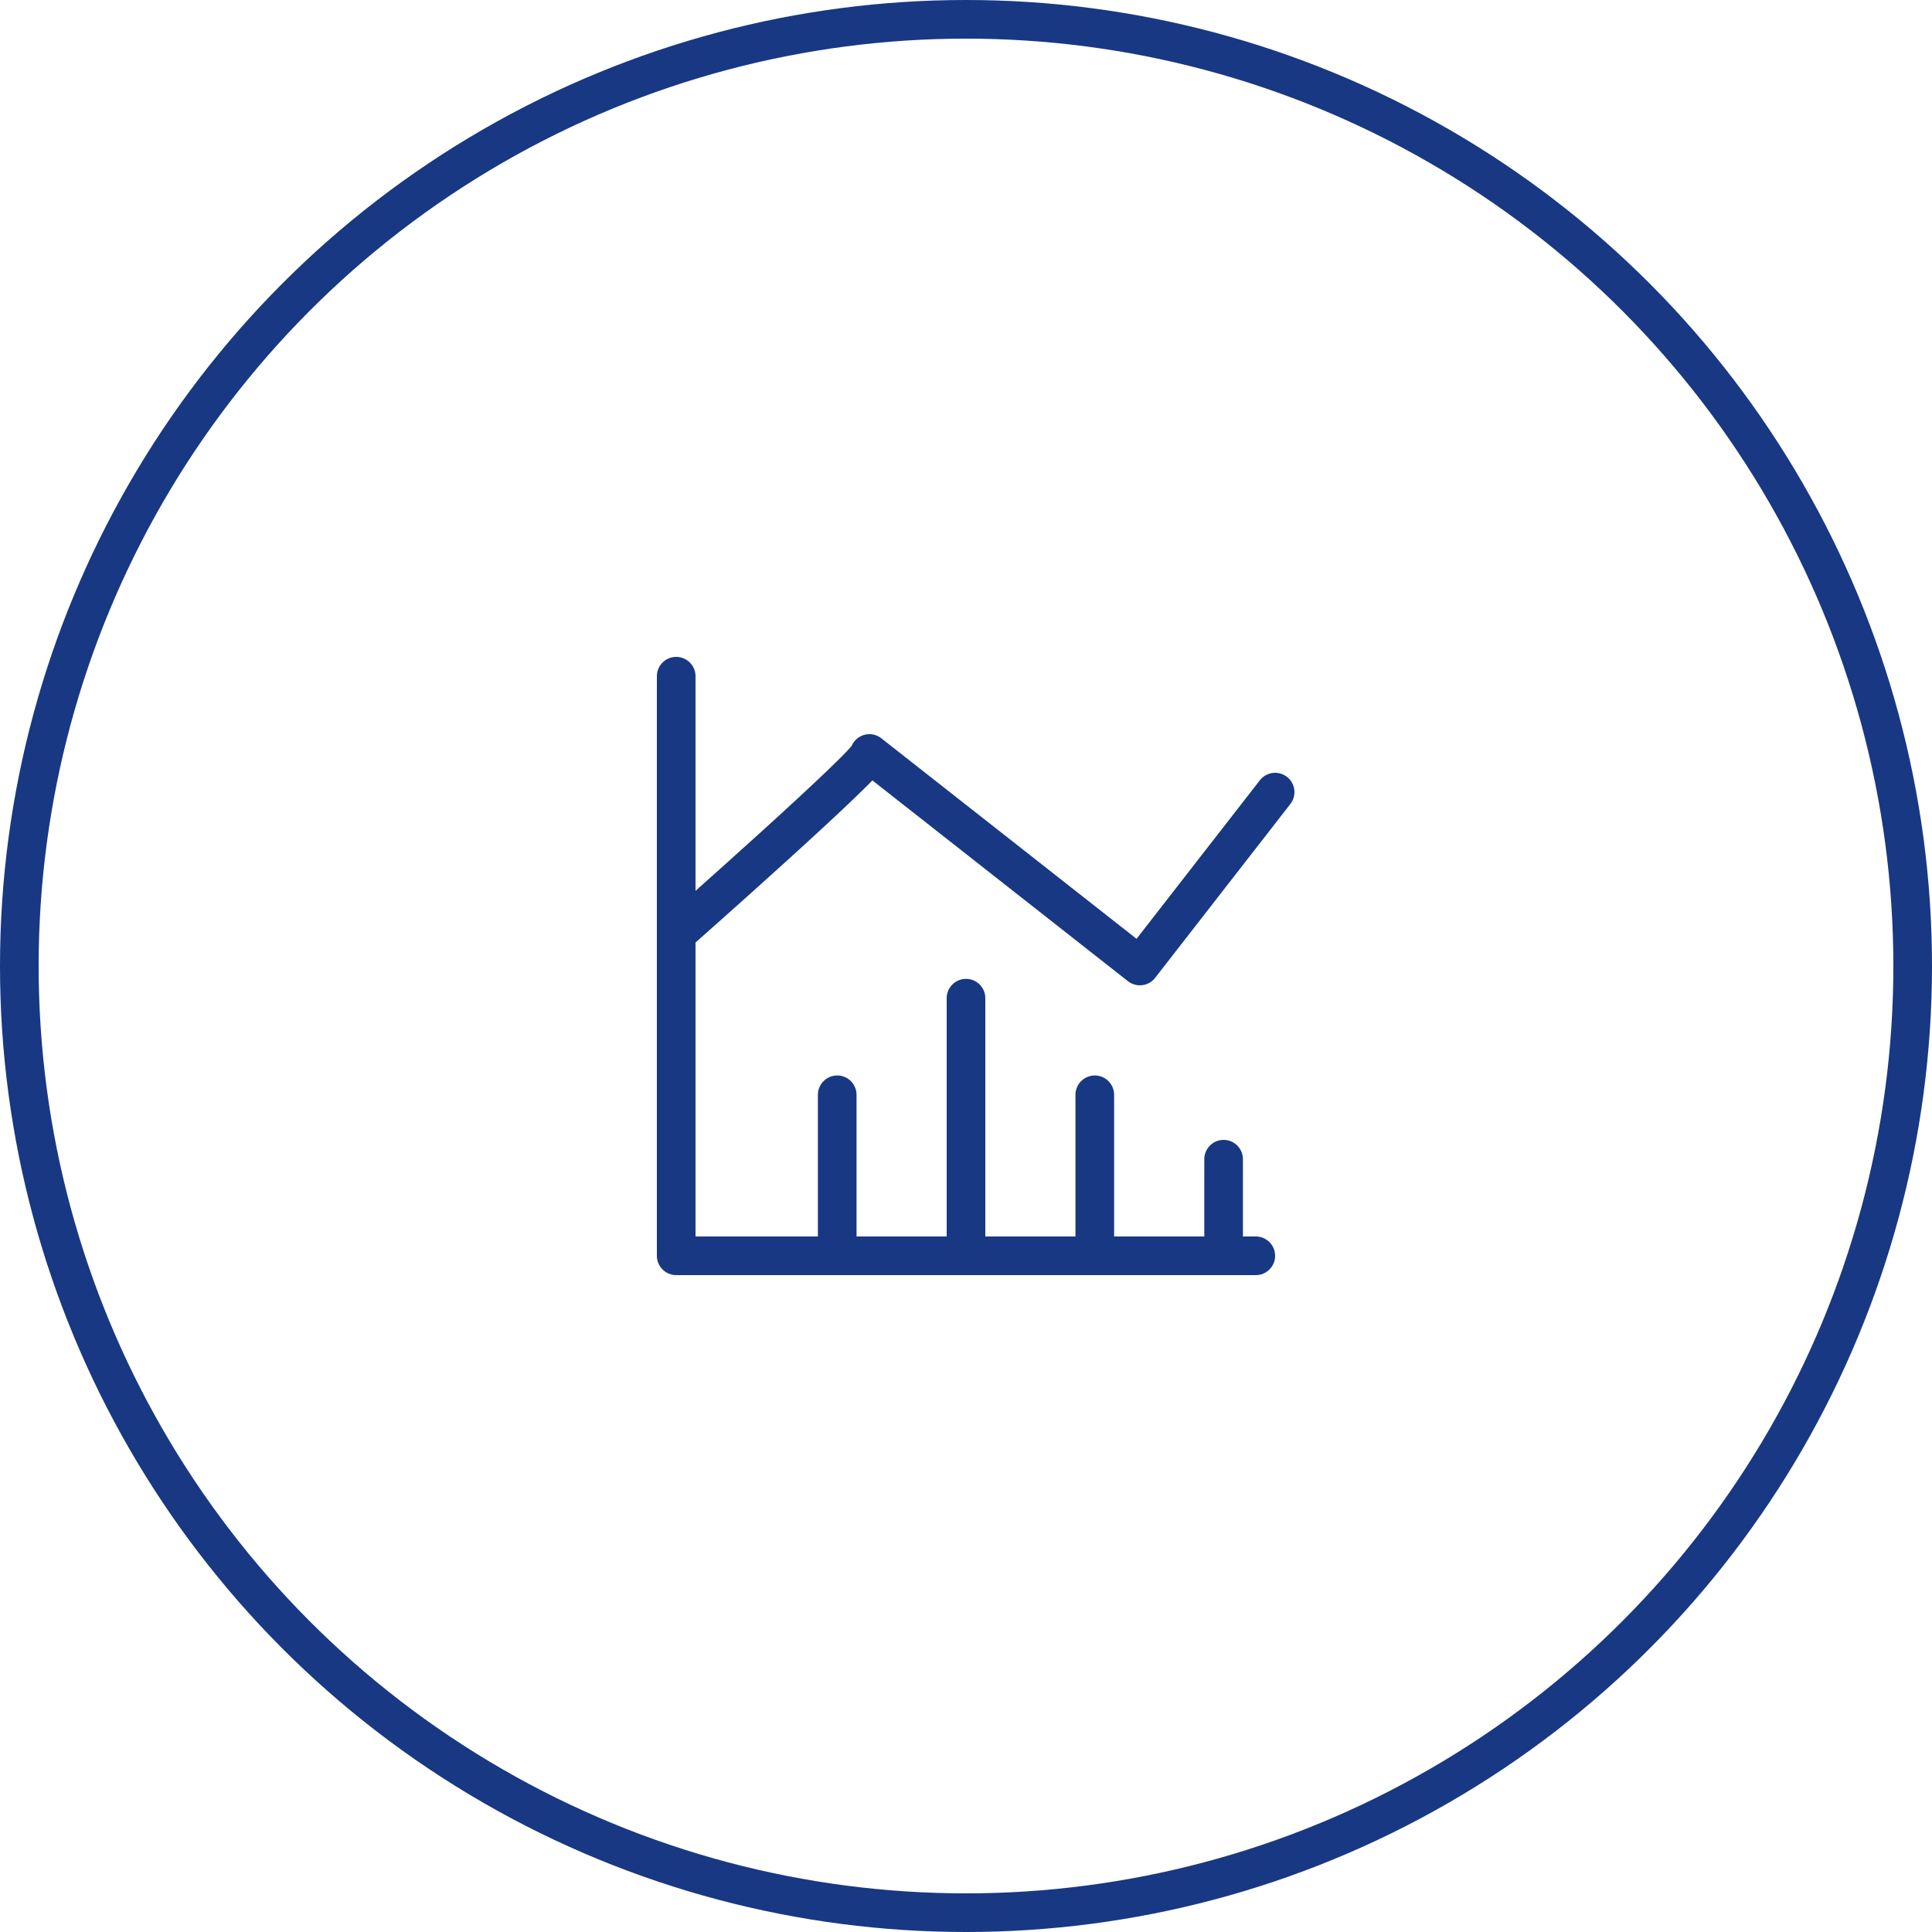 <svg width="50" height="50" viewBox="0 0 50 50" fill="none" xmlns="http://www.w3.org/2000/svg">
<circle cx="25" cy="25" r="24.5" stroke="#183883"/>
<path d="M17.5 17.5V32.5H32.5M31.667 30V32.5M28.333 28.333V32.5M25 25.833V32.5M21.667 28.333V32.5M17.5 24.167C17.5 24.167 22.606 19.663 22.5 19.5L29.5 25L33 20.5" stroke="#183883" stroke-linecap="round" stroke-linejoin="round"/>
</svg>
